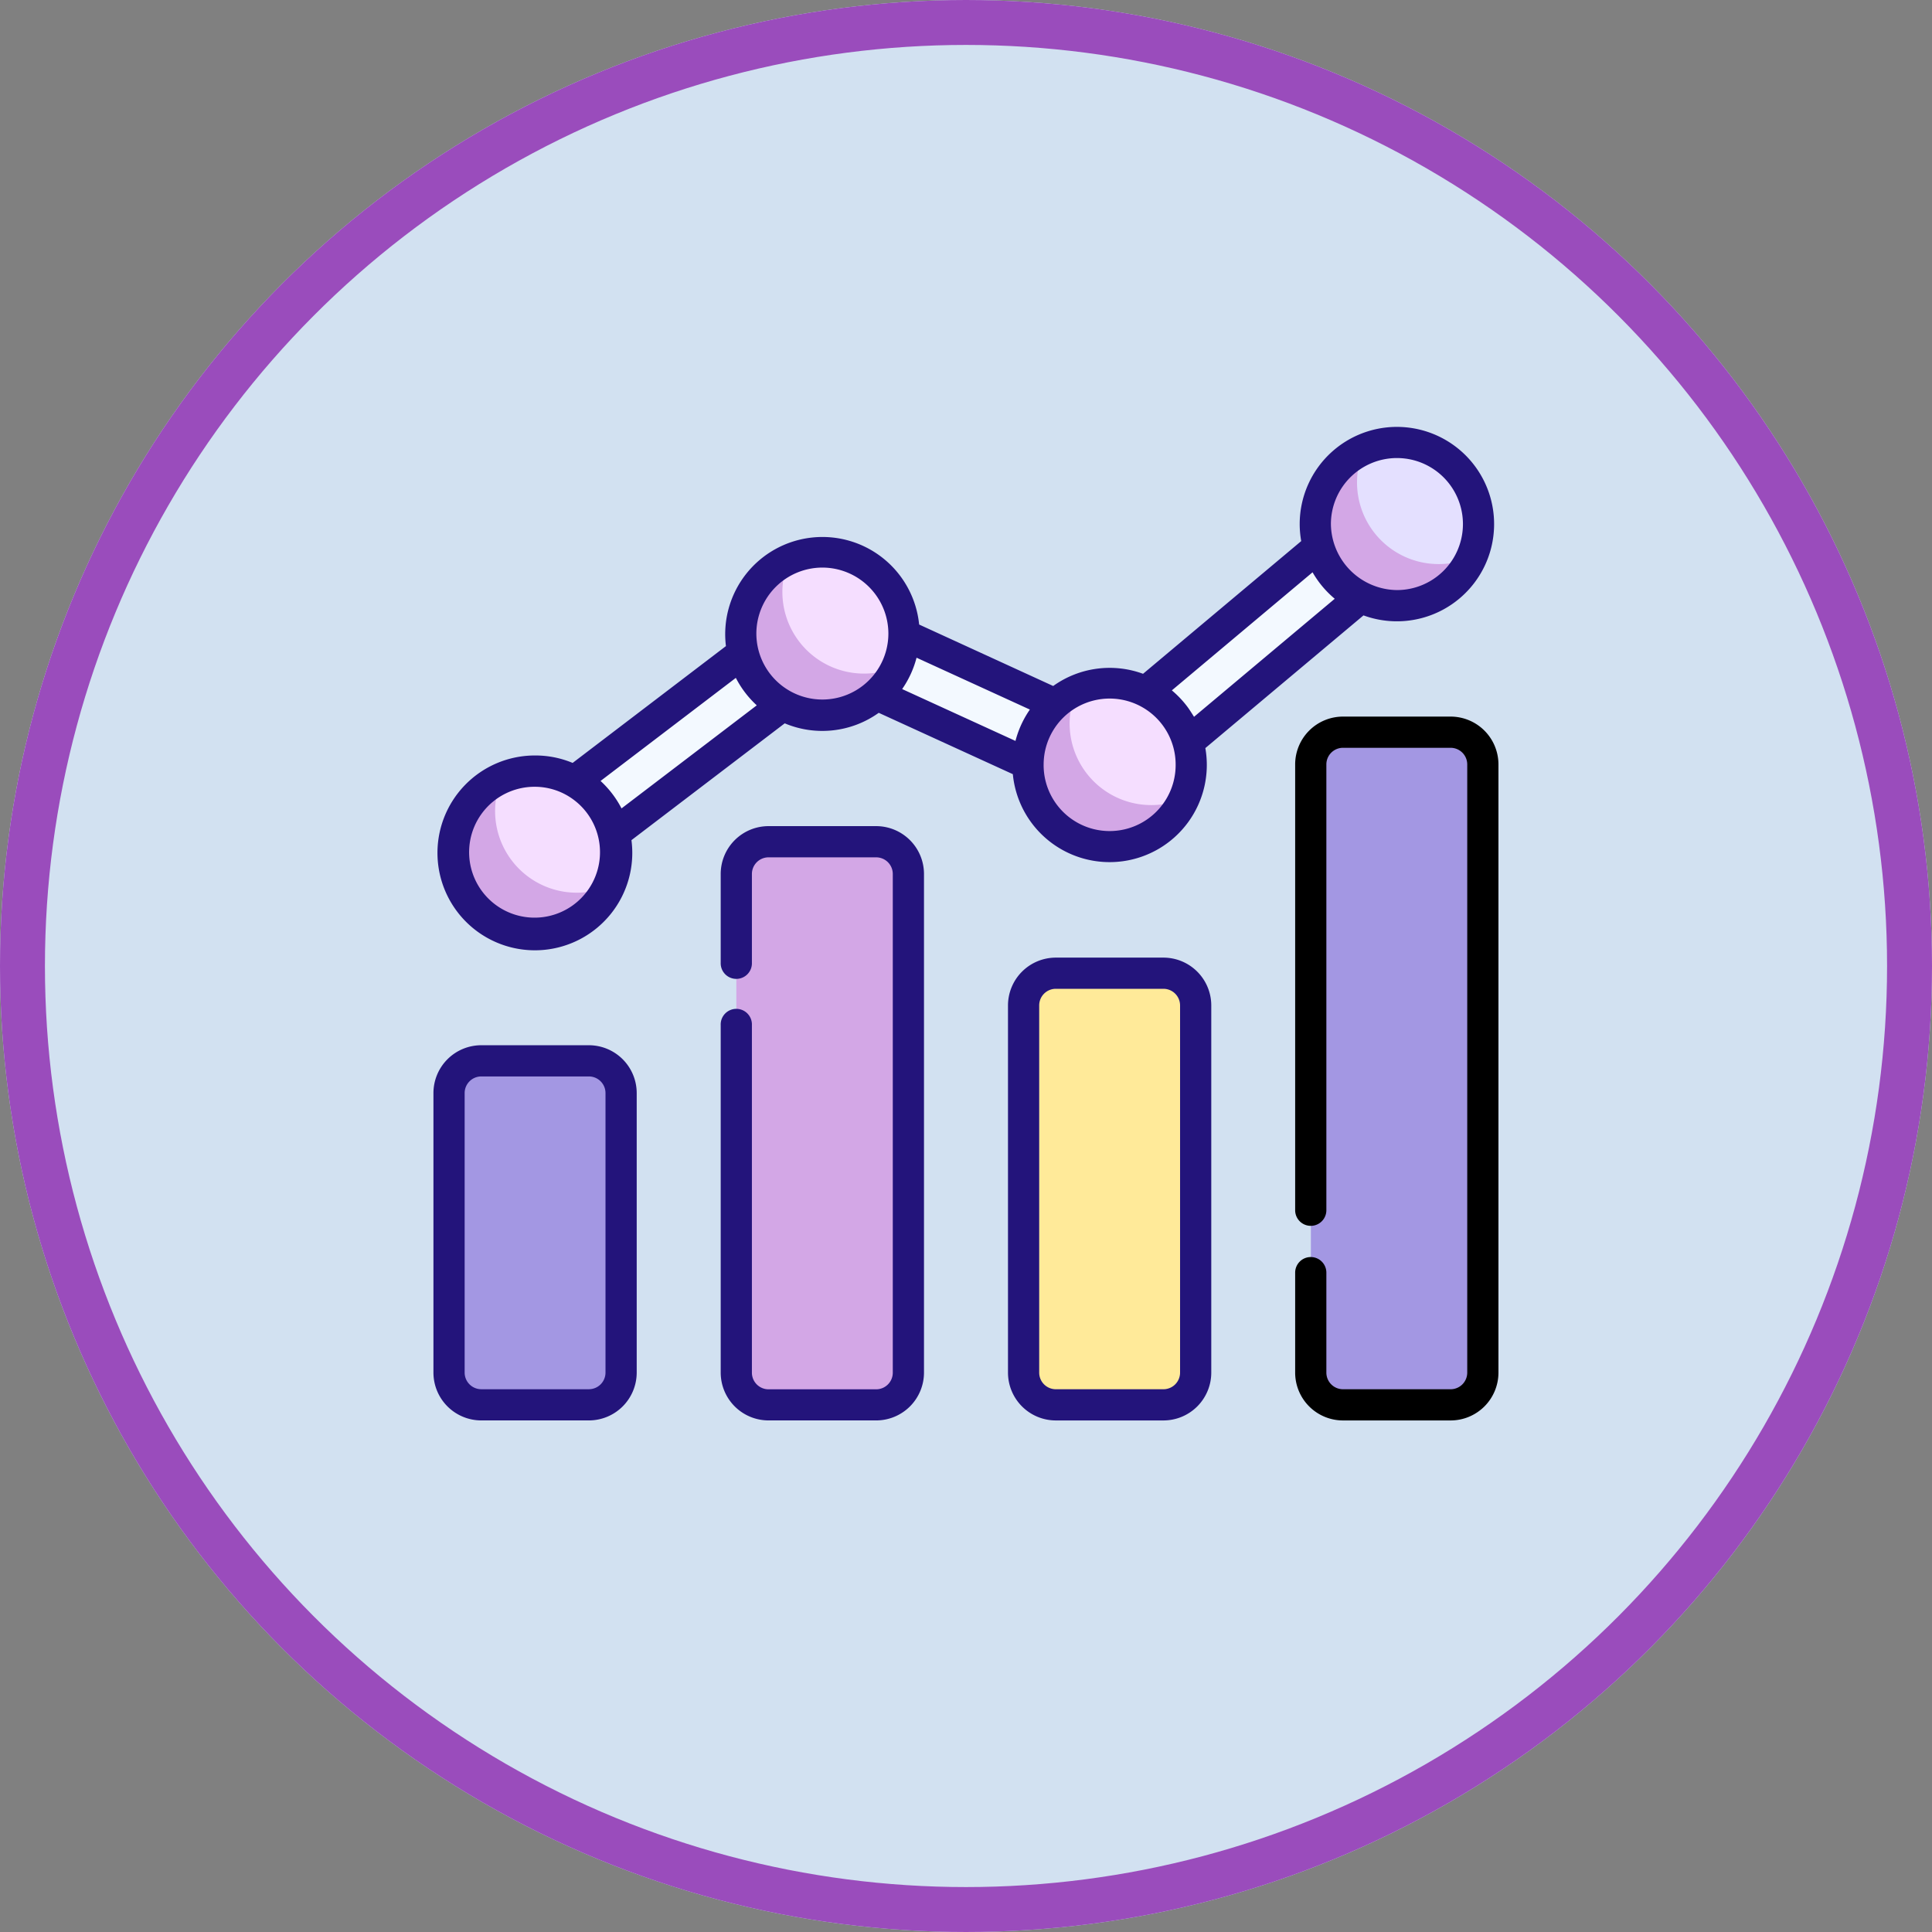 <svg xmlns="http://www.w3.org/2000/svg" width="86" height="86" viewBox="0 0 86 86">
  <rect x="0" y="0" width="86" height="86" fill="#808080" stroke="none"/>
  <g id="Grupo_53453" data-name="Grupo 53453" transform="translate(-691 -983)">
    <g id="Grupo_53402" data-name="Grupo 53402" transform="translate(0 213)">
      <g id="Elipse_16" data-name="Elipse 16" transform="translate(691 770)" fill="#d2e1f1" stroke="#9a4cbc" stroke-width="2">
        <circle cx="43" cy="43" r="43" stroke="none"/>
        <circle cx="43" cy="43" r="42" fill="none"/>
      </g>
    </g>
    <g id="metrica" transform="translate(710.294 1002)">
      <path id="Trazado_98778" data-name="Trazado 98778" d="M34.522,48.488a1.463,1.463,0,0,1-.888-2.626l12.788-9.753a1.463,1.463,0,0,1,1.5-.167l11.947,5.467L71.944,31.275a1.463,1.463,0,1,1,1.881,2.242L61.037,44.245a1.463,1.463,0,0,1-1.549.209L47.5,38.968l-12.09,9.221A1.456,1.456,0,0,1,34.522,48.488Zm0,0" transform="translate(-29.997 -28.069)" fill="#f3f9ff"/>
      <path id="Trazado_98779" data-name="Trazado 98779" d="M13.725,304.766H8.934A1.434,1.434,0,0,0,7.5,306.2v12.443a1.434,1.434,0,0,0,1.434,1.434h4.791a1.434,1.434,0,0,0,1.435-1.434V306.2A1.435,1.435,0,0,0,13.725,304.766Zm0,0" transform="translate(-6.805 -276.544)" fill="#a397e3"/>
      <path id="Trazado_98780" data-name="Trazado 98780" d="M151.823,199.445h-4.791a1.434,1.434,0,0,0-1.434,1.435v22.2a1.434,1.434,0,0,0,1.434,1.434h4.791a1.434,1.434,0,0,0,1.434-1.434v-22.2A1.434,1.434,0,0,0,151.823,199.445Zm0,0" transform="translate(-132.115 -180.977)" fill="#d3a7e6"/>
      <path id="Trazado_98781" data-name="Trazado 98781" d="M289.916,262.641h-4.791a1.434,1.434,0,0,0-1.434,1.434v16.344a1.434,1.434,0,0,0,1.434,1.434h4.791a1.434,1.434,0,0,0,1.435-1.434V264.075A1.434,1.434,0,0,0,289.916,262.641Zm0,0" transform="translate(-257.421 -238.32)" fill="#ffea99"/>
      <path id="Trazado_98782" data-name="Trazado 98782" d="M428.01,146.785H423.22a1.435,1.435,0,0,0-1.435,1.435v27.072a1.434,1.434,0,0,0,1.435,1.434h4.791a1.434,1.434,0,0,0,1.434-1.434V148.219A1.434,1.434,0,0,0,428.01,146.785Zm0,0" transform="translate(-382.727 -133.193)" fill="#a397e3"/>
      <path id="Trazado_98783" data-name="Trazado 98783" d="M16.891,169.113a3.633,3.633,0,1,1-3.633-3.633A3.633,3.633,0,0,1,16.891,169.113Zm0,0" transform="translate(-8.734 -150.157)" fill="#f5deff"/>
      <path id="Trazado_98784" data-name="Trazado 98784" d="M15.11,173.939a3.633,3.633,0,0,1-3.322-5.1,3.633,3.633,0,1,0,4.792,4.792A3.624,3.624,0,0,1,15.11,173.939Zm0,0" transform="translate(-8.734 -153.202)" fill="#d3a7e6"/>
      <path id="Trazado_98785" data-name="Trazado 98785" d="M154.988,63.793a3.633,3.633,0,1,1-3.633-3.633A3.633,3.633,0,0,1,154.988,63.793Zm0,0" transform="translate(-134.043 -54.589)" fill="#f5deff"/>
      <path id="Trazado_98786" data-name="Trazado 98786" d="M153.207,68.618a3.633,3.633,0,0,1-3.322-5.1,3.633,3.633,0,1,0,4.792,4.792A3.618,3.618,0,0,1,153.207,68.618Zm0,0" transform="translate(-134.043 -57.634)" fill="#d3a7e6"/>
      <path id="Trazado_98787" data-name="Trazado 98787" d="M293.082,126.985a3.633,3.633,0,1,1-3.633-3.633A3.633,3.633,0,0,1,293.082,126.985Zm0,0" transform="translate(-259.35 -111.929)" fill="#f5deff"/>
      <path id="Trazado_98788" data-name="Trazado 98788" d="M291.3,131.814a3.633,3.633,0,0,1-3.322-5.1,3.633,3.633,0,1,0,4.792,4.792A3.625,3.625,0,0,1,291.3,131.814Zm0,0" transform="translate(-259.35 -114.977)" fill="#d3a7e6"/>
      <path id="Trazado_98789" data-name="Trazado 98789" d="M431.176,11.133A3.633,3.633,0,1,1,427.543,7.5,3.633,3.633,0,0,1,431.176,11.133Zm0,0" transform="translate(-384.656 -6.805)" fill="#e4e0ff"/>
      <path id="Trazado_98790" data-name="Trazado 98790" d="M429.4,15.959a3.632,3.632,0,0,1-3.322-5.1,3.633,3.633,0,1,0,4.792,4.792A3.618,3.618,0,0,1,429.4,15.959Zm0,0" transform="translate(-384.656 -9.85)" fill="#d3a7e6"/>
      <path id="Trazado_98791" data-name="Trazado 98791" d="M6.919,297.266H2.129A2.131,2.131,0,0,0,0,299.395v12.443a2.131,2.131,0,0,0,2.129,2.129H6.919a2.131,2.131,0,0,0,2.129-2.129V299.395A2.131,2.131,0,0,0,6.919,297.266Zm.74,14.572a.741.741,0,0,1-.74.74H2.129a.741.741,0,0,1-.74-.74V299.395a.741.741,0,0,1,.74-.74H6.919a.741.741,0,0,1,.74.74Zm0,0" transform="translate(0 -269.739)" fill="#23147b"/>
      <path id="Trazado_98792" data-name="Trazado 98792" d="M145.017,191.945h-4.791a2.131,2.131,0,0,0-2.129,2.129v3.949a.695.695,0,1,0,1.389,0v-3.949a.741.741,0,0,1,.74-.74h4.791a.741.741,0,0,1,.74.74v22.2a.741.741,0,0,1-.74.74h-4.791a.741.741,0,0,1-.74-.74V200.8a.695.695,0,1,0-1.389,0V216.27a2.131,2.131,0,0,0,2.129,2.129h4.791a2.131,2.131,0,0,0,2.129-2.129v-22.2A2.131,2.131,0,0,0,145.017,191.945Zm0,0" transform="translate(-125.31 -174.171)" fill="#23147b"/>
      <path id="Trazado_98793" data-name="Trazado 98793" d="M283.111,255.141H278.32a2.131,2.131,0,0,0-2.129,2.129v16.344a2.131,2.131,0,0,0,2.129,2.129h4.791a2.131,2.131,0,0,0,2.129-2.129V257.269A2.131,2.131,0,0,0,283.111,255.141Zm.74,18.473a.741.741,0,0,1-.74.74H278.32a.741.741,0,0,1-.74-.74V257.269a.74.74,0,0,1,.74-.74h4.791a.741.741,0,0,1,.74.74Zm0,0" transform="translate(-250.616 -231.514)" fill="#23147b"/>
      <path id="Trazado_98794" data-name="Trazado 98794" d="M421.2,139.285h-4.791a2.131,2.131,0,0,0-2.129,2.129v19.845a.694.694,0,1,0,1.389,0V141.414a.741.741,0,0,1,.74-.74H421.2a.741.741,0,0,1,.74.74v27.073a.741.741,0,0,1-.74.74h-4.791a.741.741,0,0,1-.74-.74v-4.45a.694.694,0,1,0-1.389,0v4.45a2.131,2.131,0,0,0,2.129,2.129H421.2a2.131,2.131,0,0,0,2.129-2.129V141.414A2.131,2.131,0,0,0,421.2,139.285Zm0,0" transform="translate(-375.922 -126.387)"/>
      <path id="Trazado_98795" data-name="Trazado 98795" d="M6.452,14.629a4.336,4.336,0,1,0,4.29,3.769l6.823-5.2a4.316,4.316,0,0,0,4.185-.468l5.969,2.731A4.327,4.327,0,1,0,36.288,14.3l7.04-5.907a4.327,4.327,0,1,0-2.84-4.064,4.353,4.353,0,0,0,.068.757l-7.041,5.907a4.317,4.317,0,0,0-4,.543L23.548,8.8a4.327,4.327,0,1,0-8.6.96l-6.824,5.2A4.3,4.3,0,0,0,6.452,14.629ZM44.816,1.389a2.938,2.938,0,0,1,0,5.877,2.974,2.974,0,0,1-2.939-2.939A2.942,2.942,0,0,1,44.816,1.389ZM41.06,6.475c.012.02.024.04.036.06a4.351,4.351,0,0,0,.952,1.118l-6.264,5.255c-.012-.02-.2-.322-.294-.446a4.366,4.366,0,0,0-.693-.731ZM29.09,15.012a2.938,2.938,0,0,1,5.876.043,2.938,2.938,0,1,1-5.877,0C29.09,15.041,29.09,15.027,29.09,15.012Zm-6.281-3.364a4.362,4.362,0,0,0,.624-1.371l5.044,2.308a4.362,4.362,0,0,0-.589,1.212q-.028.092-.052.184l-5.044-2.308ZM19.24,6.265A2.942,2.942,0,0,1,22.179,9.2a2.938,2.938,0,1,1-5.877,0A2.942,2.942,0,0,1,19.24,6.265Zm-3.852,4.91.026.048a4.353,4.353,0,0,0,.906,1.174L10.3,16.985a4.4,4.4,0,0,0-.933-1.222ZM8.2,16.622a2.913,2.913,0,1,1-1.751-.6A2.893,2.893,0,0,1,8.2,16.622Zm0,0" transform="translate(-1.928)" fill="#23147b"/>
    </g>
  </g>
</svg>
